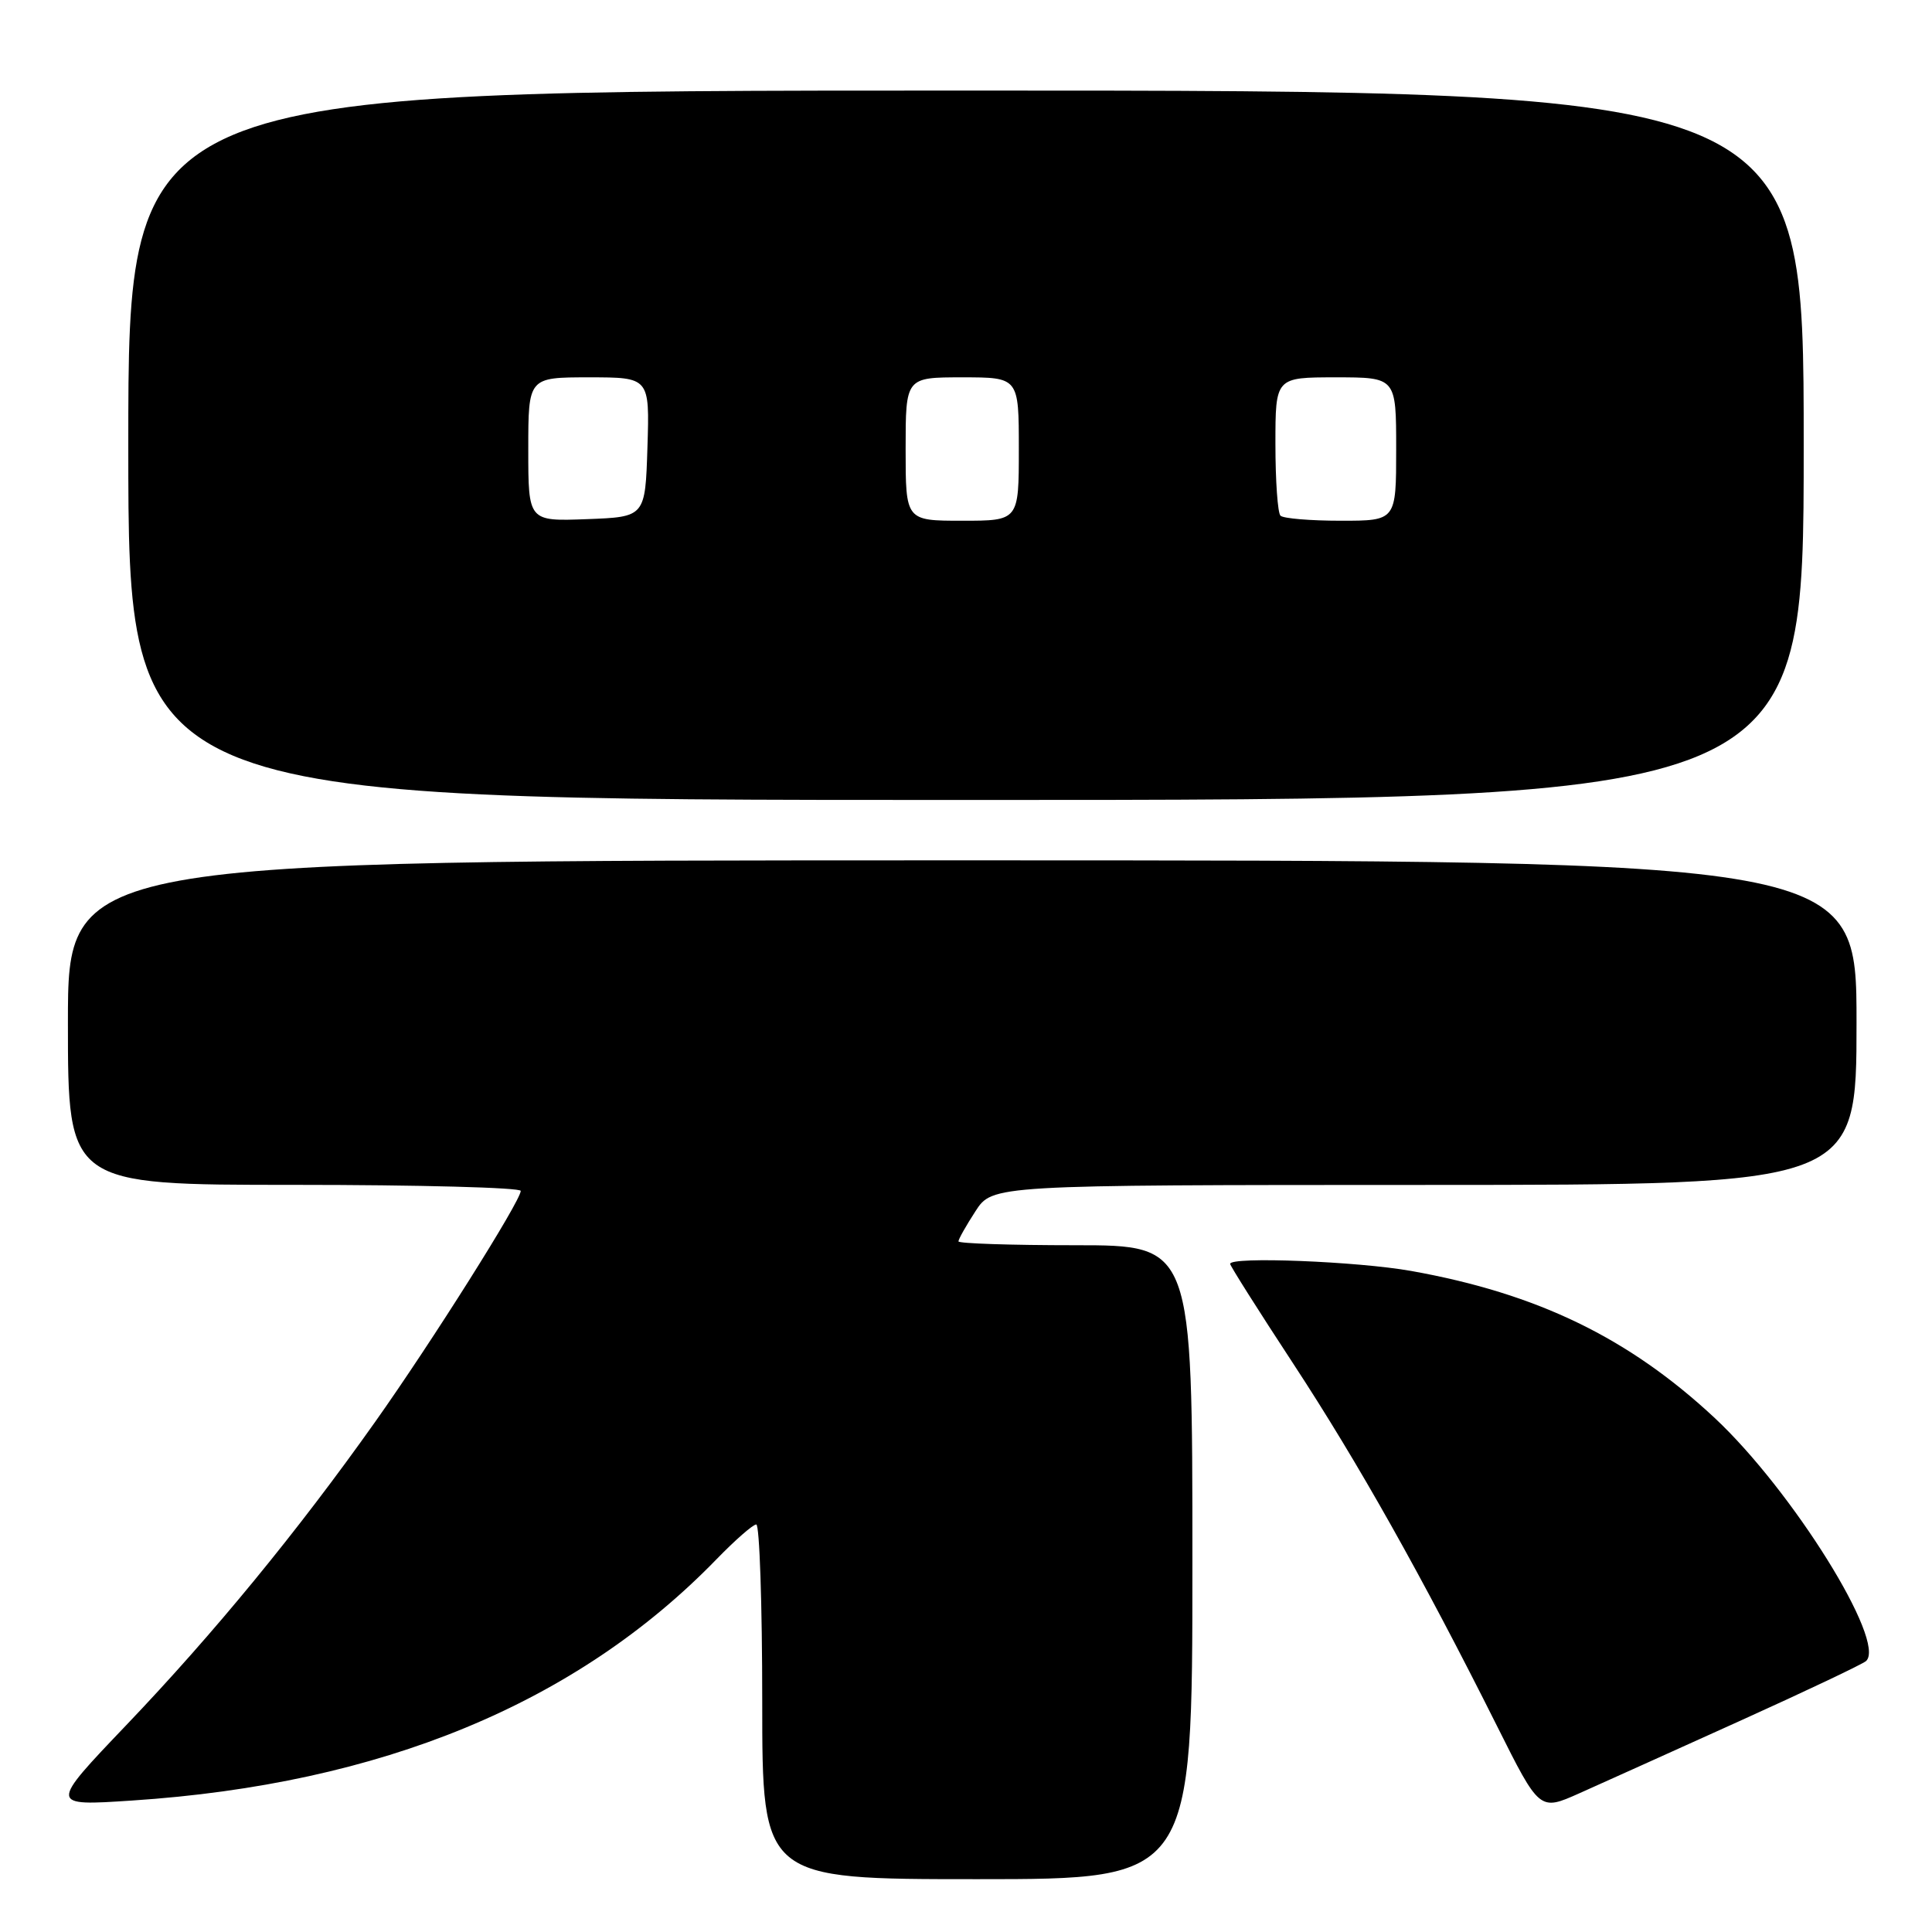 <?xml version="1.0" encoding="UTF-8" standalone="no"?>
<!DOCTYPE svg PUBLIC "-//W3C//DTD SVG 1.1//EN" "http://www.w3.org/Graphics/SVG/1.1/DTD/svg11.dtd" >
<svg xmlns="http://www.w3.org/2000/svg" xmlns:xlink="http://www.w3.org/1999/xlink" version="1.1" viewBox="0 0 256 256">
 <g >
 <path fill="currentColor"
d=" M 158.00 207.00 C 158.00 165.00 158.00 165.00 142.50 165.00 C 133.97 165.00 127.00 164.77 127.00 164.49 C 127.00 164.20 128.01 162.41 129.25 160.50 C 131.50 157.02 131.50 157.02 188.75 157.01 C 246.00 157.00 246.00 157.00 246.00 135.50 C 246.00 114.00 246.00 114.00 127.50 114.00 C 9.00 114.00 9.00 114.00 9.00 135.50 C 9.00 157.00 9.00 157.00 39.00 157.00 C 55.50 157.00 69.00 157.36 69.00 157.80 C 69.00 159.12 57.22 177.81 49.70 188.42 C 39.39 202.97 28.34 216.43 16.73 228.59 C 6.50 239.31 6.50 239.31 17.50 238.58 C 50.51 236.41 76.40 225.72 94.96 206.59 C 97.41 204.07 99.77 202.00 100.21 202.00 C 100.64 202.00 101.00 212.57 101.00 225.50 C 101.00 249.00 101.00 249.00 129.50 249.00 C 158.00 249.00 158.00 249.00 158.00 207.00 Z  M 230.50 228.05 C 239.30 224.07 246.85 220.49 247.27 220.09 C 249.98 217.53 237.50 197.52 227.23 187.91 C 215.84 177.28 203.72 171.40 187.00 168.41 C 179.87 167.14 163.00 166.47 163.00 167.47 C 163.00 167.73 166.77 173.69 171.38 180.72 C 179.96 193.81 188.42 208.85 198.38 228.74 C 204.00 239.97 204.00 239.97 209.25 237.63 C 212.14 236.34 221.70 232.03 230.50 228.05 Z  M 239.00 59.00 C 239.00 12.00 239.00 12.00 128.00 12.00 C 17.00 12.00 17.00 12.00 17.00 59.00 C 17.00 106.00 17.00 106.00 128.00 106.00 C 239.00 106.00 239.00 106.00 239.00 59.00 Z  M 70.00 59.54 C 70.00 50.00 70.00 50.00 78.04 50.00 C 86.08 50.00 86.08 50.00 85.79 59.25 C 85.50 68.50 85.50 68.50 77.75 68.79 C 70.00 69.08 70.00 69.08 70.00 59.54 Z  M 120.00 59.50 C 120.00 50.00 120.00 50.00 127.50 50.00 C 135.00 50.00 135.00 50.00 135.00 59.50 C 135.00 69.00 135.00 69.00 127.50 69.00 C 120.00 69.00 120.00 69.00 120.00 59.50 Z  M 169.67 68.33 C 169.30 67.97 169.00 63.69 169.00 58.83 C 169.00 50.00 169.00 50.00 177.00 50.00 C 185.00 50.00 185.00 50.00 185.00 59.50 C 185.00 69.00 185.00 69.00 177.67 69.00 C 173.63 69.00 170.03 68.70 169.67 68.33 Z "/>
</g>
</svg>